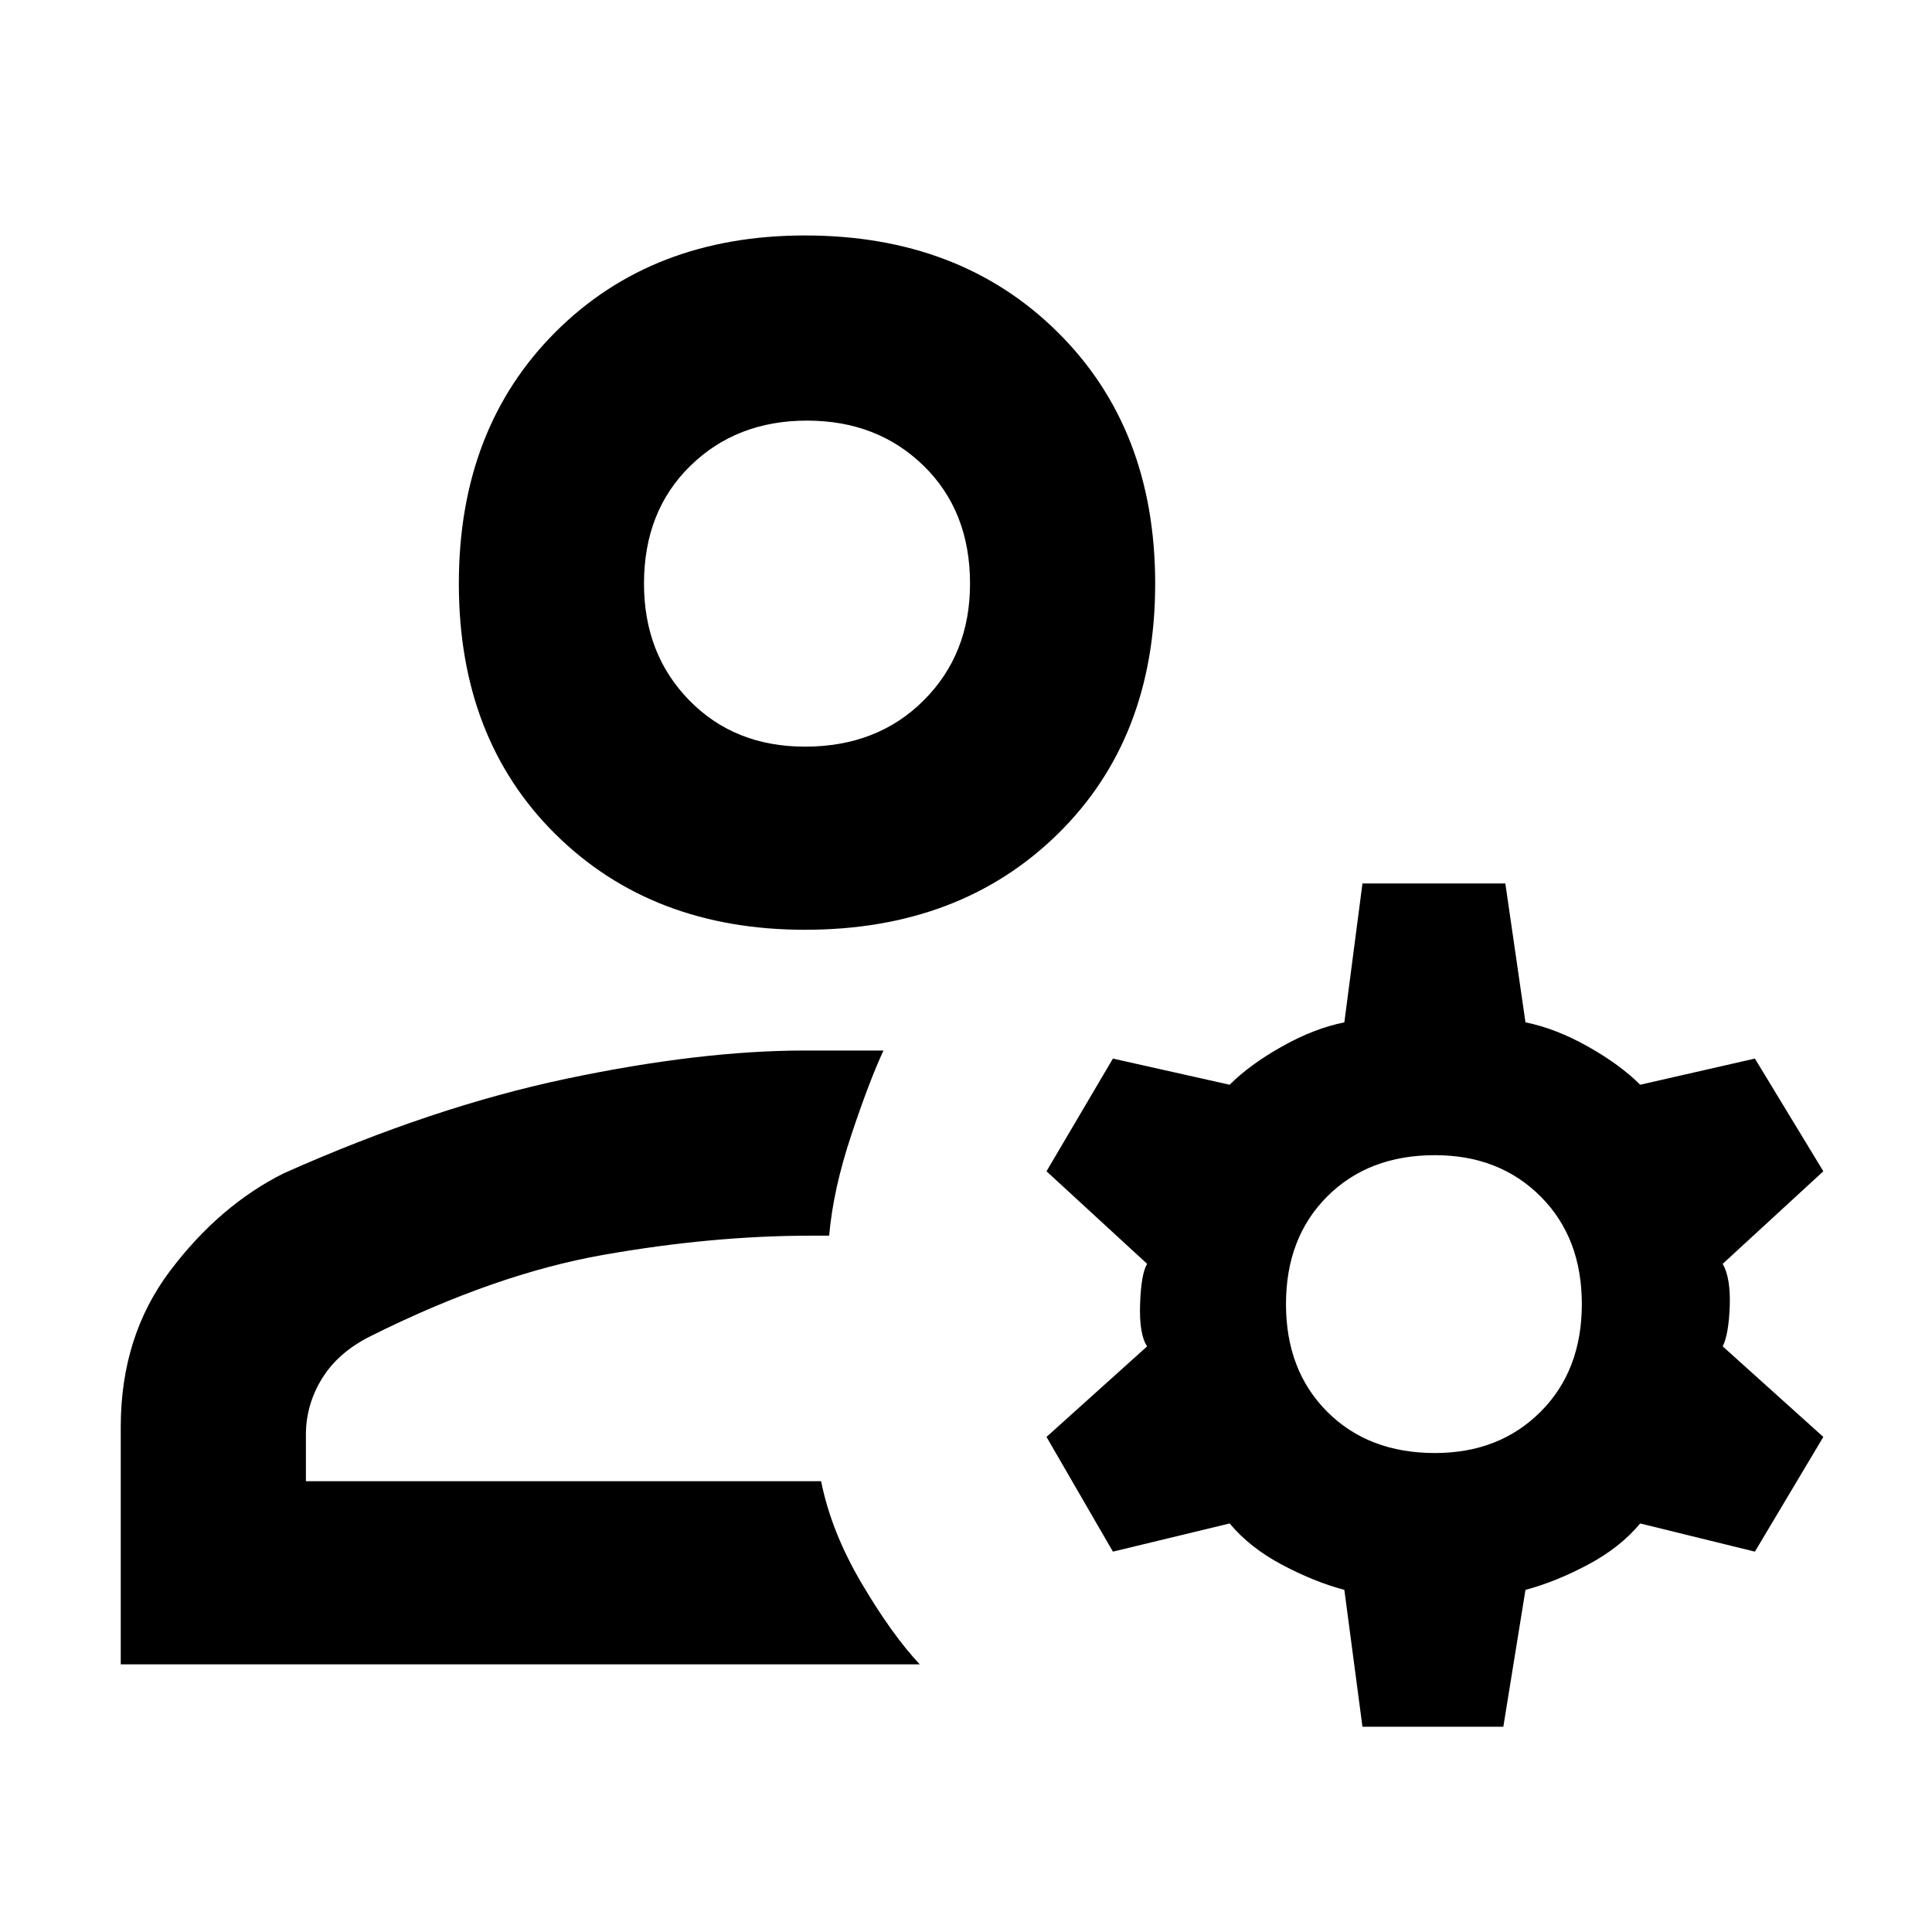 <svg xmlns="http://www.w3.org/2000/svg" height="48" width="48"><path d="M20 23.1Q16.2 23.1 13.8 20.725Q11.4 18.35 11.4 14.5Q11.4 10.65 13.8 8.25Q16.2 5.85 20 5.85Q23.85 5.85 26.275 8.25Q28.7 10.65 28.7 14.5Q28.7 18.35 26.275 20.725Q23.85 23.1 20 23.1ZM3 41.35V35.45Q3 33.2 4.225 31.575Q5.45 29.95 7.05 29.15Q10.75 27.5 14.075 26.8Q17.4 26.1 20 26.1Q20.3 26.1 20.925 26.1Q21.55 26.1 21.95 26.1Q21.6 26.85 21.15 28.2Q20.7 29.55 20.6 30.7H20.15Q17.7 30.7 15 31.175Q12.3 31.65 9.2 33.2Q8.4 33.6 8 34.25Q7.6 34.9 7.6 35.65V36.8H20.4Q20.65 38.05 21.4 39.325Q22.15 40.6 22.85 41.35ZM33.85 42.9 33.4 39.5Q32.65 39.3 31.85 38.875Q31.05 38.45 30.55 37.85L27.65 38.55L26 35.7L28.5 33.45Q28.3 33.15 28.325 32.4Q28.35 31.65 28.5 31.4L26 29.1L27.65 26.3L30.55 26.95Q31.05 26.45 31.85 26Q32.65 25.55 33.4 25.4L33.85 21.95H37.4L37.9 25.4Q38.65 25.55 39.45 26Q40.25 26.45 40.75 26.95L43.6 26.3L45.3 29.1L42.8 31.4Q43 31.75 42.975 32.45Q42.95 33.15 42.8 33.45L45.3 35.7L43.6 38.55L40.75 37.85Q40.25 38.45 39.45 38.875Q38.65 39.3 37.9 39.5L37.35 42.9ZM35.65 36.1Q37.25 36.1 38.275 35.075Q39.3 34.05 39.3 32.4Q39.3 30.75 38.275 29.725Q37.25 28.7 35.65 28.7Q34 28.7 32.975 29.725Q31.95 30.75 31.95 32.4Q31.95 34.05 32.975 35.075Q34 36.1 35.65 36.1ZM20 18.55Q21.8 18.55 22.95 17.4Q24.1 16.25 24.1 14.5Q24.1 12.7 22.95 11.575Q21.8 10.45 20.05 10.45Q18.3 10.45 17.15 11.575Q16 12.7 16 14.5Q16 16.25 17.125 17.4Q18.25 18.55 20 18.55ZM20.05 14.5Q20.05 14.5 20.05 14.5Q20.05 14.5 20.05 14.5Q20.05 14.5 20.05 14.5Q20.05 14.5 20.05 14.5Q20.05 14.5 20.05 14.5Q20.05 14.5 20.05 14.5Q20.05 14.5 20.05 14.5Q20.05 14.5 20.05 14.5ZM20.45 36.8Q20.45 36.8 20.45 36.8Q20.45 36.8 20.45 36.8Q20.45 36.8 20.45 36.8Q20.45 36.8 20.45 36.8Q20.45 36.8 20.45 36.8Q20.45 36.8 20.45 36.8Z"/></svg>